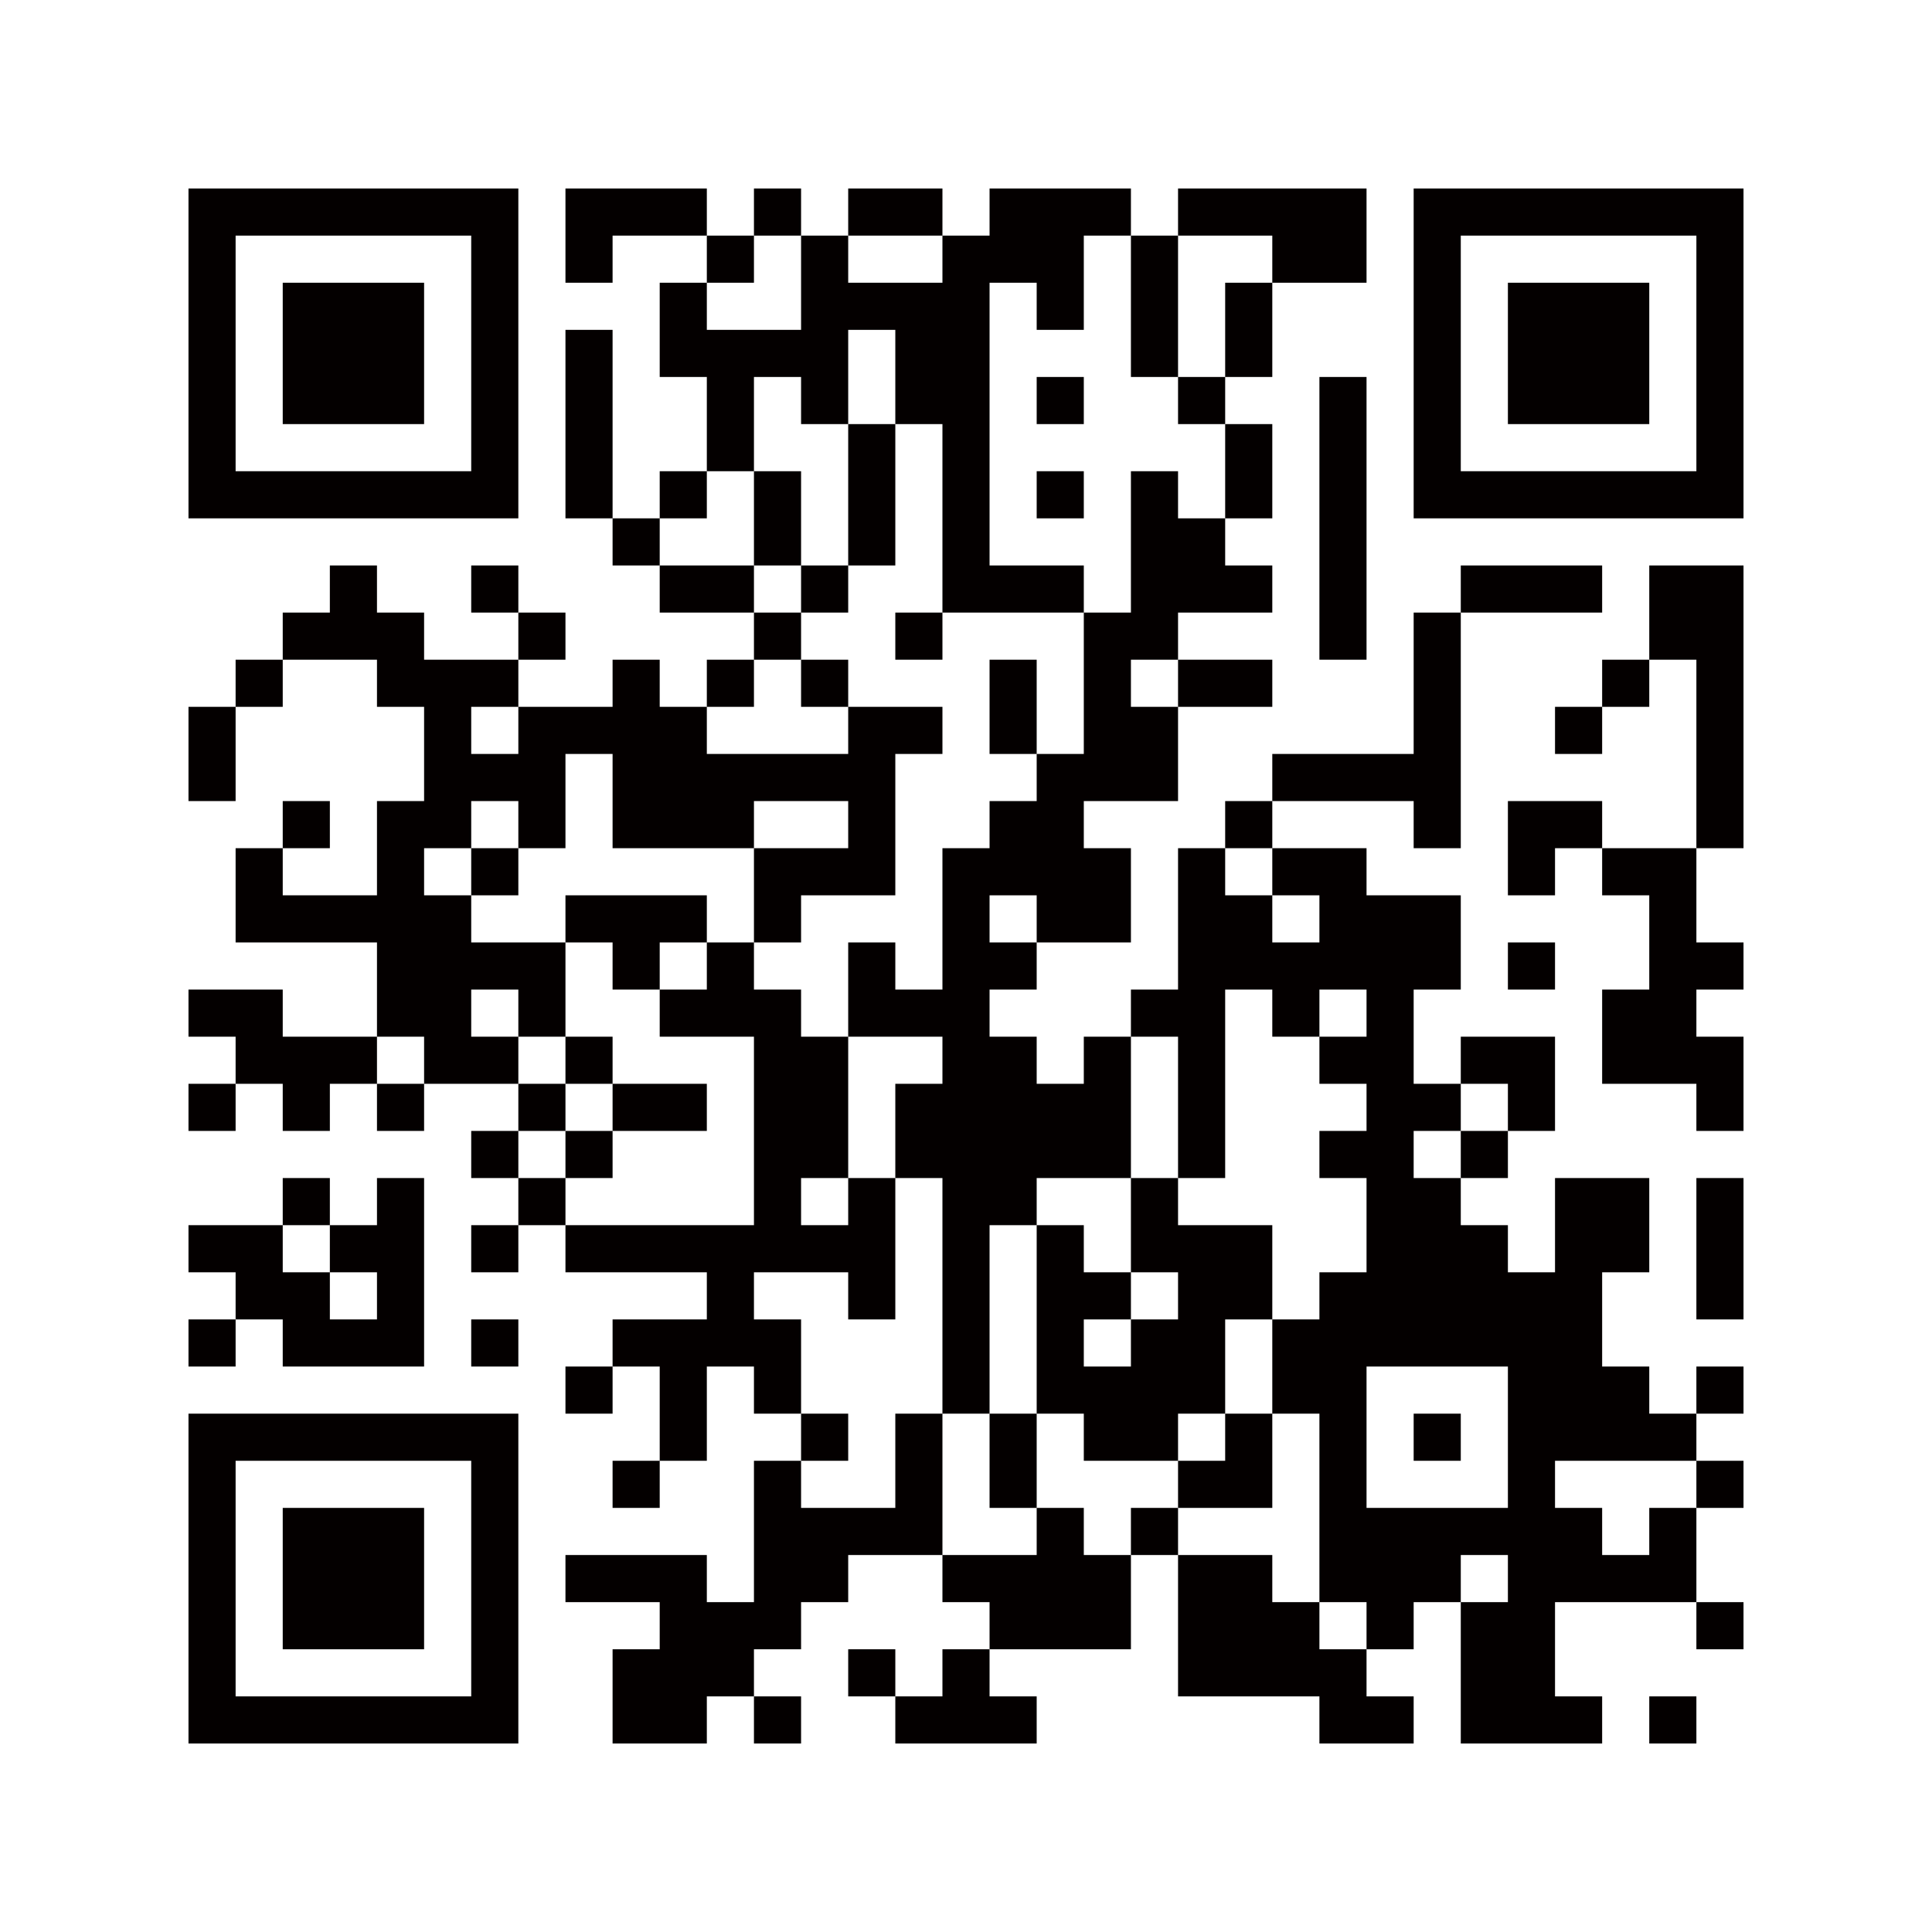 <?xml version="1.0" encoding="utf-8"?>
<!-- Generator: Adobe Illustrator 17.1.0, SVG Export Plug-In . SVG Version: 6.00 Build 0)  -->
<!DOCTYPE svg PUBLIC "-//W3C//DTD SVG 1.1//EN" "http://www.w3.org/Graphics/SVG/1.1/DTD/svg11.dtd">
<svg version="1.1" id="图层_1" xmlns="http://www.w3.org/2000/svg" xmlns:xlink="http://www.w3.org/1999/xlink" x="0px" y="0px"
	 viewBox="0 0 123 123" enable-background="new 0 0 123 123" xml:space="preserve">
<path fill="#040000" d="M12,12h3v3h-3V12z M15,12h3v3h-3V12z M18,12h3v3h-3V12z M21,12h3v3h-3V12z M24,12h3v3h-3V12z M27,12h3v3h-3
	V12z M30,12h3v3h-3V12z M36,12h3v3h-3V12z M39,12h3v3h-3V12z M42,12h3v3h-3V12z M48,12h3v3h-3V12z M54,12h3v3h-3V12z M57,12h3v3h-3
	V12z M63,12h3v3h-3V12z M66,12h3v3h-3V12z M69,12h3v3h-3V12z M75,12h3v3h-3V12z M78,12h3v3h-3V12z M81,12h3v3h-3V12z M84,12h3v3h-3
	V12z M90,12h3v3h-3V12z M93,12h3v3h-3V12z M96,12h3v3h-3V12z M99,12h3v3h-3V12z M102,12h3v3h-3V12z M105,12h3v3h-3V12z M108,12h3v3
	h-3V12z M12,15h3v3h-3V15z M30,15h3v3h-3V15z M36,15h3v3h-3V15z M45,15h3v3h-3V15z M51,15h3v3h-3V15z M60,15h3v3h-3V15z M63,15h3v3
	h-3V15z M66,15h3v3h-3V15z M72,15h3v3h-3V15z M81,15h3v3h-3V15z M84,15h3v3h-3V15z M90,15h3v3h-3V15z M108,15h3v3h-3V15z M12,18h3v3
	h-3V18z M18,18h3v3h-3V18z M21,18h3v3h-3V18z M24,18h3v3h-3V18z M30,18h3v3h-3V18z M42,18h3v3h-3V18z M51,18h3v3h-3V18z M54,18h3v3
	h-3V18z M57,18h3v3h-3V18z M60,18h3v3h-3V18z M66,18h3v3h-3V18z M72,18h3v3h-3V18z M78,18h3v3h-3V18z M90,18h3v3h-3V18z M96,18h3v3
	h-3V18z M99,18h3v3h-3V18z M102,18h3v3h-3V18z M108,18h3v3h-3V18z M12,21h3v3h-3V21z M18,21h3v3h-3V21z M21,21h3v3h-3V21z M24,21h3
	v3h-3V21z M30,21h3v3h-3V21z M36,21h3v3h-3V21z M42,21h3v3h-3V21z M45,21h3v3h-3V21z M48,21h3v3h-3V21z M51,21h3v3h-3V21z M57,21h3
	v3h-3V21z M60,21h3v3h-3V21z M72,21h3v3h-3V21z M78,21h3v3h-3V21z M90,21h3v3h-3V21z M96,21h3v3h-3V21z M99,21h3v3h-3V21z M102,21h3
	v3h-3V21z M108,21h3v3h-3V21z M12,24h3v3h-3V24z M18,24h3v3h-3V24z M21,24h3v3h-3V24z M24,24h3v3h-3V24z M30,24h3v3h-3V24z M36,24h3
	v3h-3V24z M45,24h3v3h-3V24z M51,24h3v3h-3V24z M57,24h3v3h-3V24z M60,24h3v3h-3V24z M66,24h3v3h-3V24z M75,24h3v3h-3V24z M84,24h3
	v3h-3V24z M90,24h3v3h-3V24z M96,24h3v3h-3V24z M99,24h3v3h-3V24z M102,24h3v3h-3V24z M108,24h3v3h-3V24z M12,27h3v3h-3V27z M30,27
	h3v3h-3V27z M36,27h3v3h-3V27z M45,27h3v3h-3V27z M54,27h3v3h-3V27z M60,27h3v3h-3V27z M78,27h3v3h-3V27z M84,27h3v3h-3V27z M90,27
	h3v3h-3V27z M108,27h3v3h-3V27z M12,30h3v3h-3V30z M15,30h3v3h-3V30z M18,30h3v3h-3V30z M21,30h3v3h-3V30z M24,30h3v3h-3V30z M27,30
	h3v3h-3V30z M30,30h3v3h-3V30z M36,30h3v3h-3V30z M42,30h3v3h-3V30z M48,30h3v3h-3V30z M54,30h3v3h-3V30z M60,30h3v3h-3V30z M66,30
	h3v3h-3V30z M72,30h3v3h-3V30z M78,30h3v3h-3V30z M84,30h3v3h-3V30z M90,30h3v3h-3V30z M93,30h3v3h-3V30z M96,30h3v3h-3V30z M99,30
	h3v3h-3V30z M102,30h3v3h-3V30z M105,30h3v3h-3V30z M108,30h3v3h-3V30z M39,33h3v3h-3V33z M48,33h3v3h-3V33z M54,33h3v3h-3V33z
	 M60,33h3v3h-3V33z M72,33h3v3h-3V33z M75,33h3v3h-3V33z M84,33h3v3h-3V33z M21,36h3v3h-3V36z M30,36h3v3h-3V36z M42,36h3v3h-3V36z
	 M45,36h3v3h-3V36z M51,36h3v3h-3V36z M60,36h3v3h-3V36z M63,36h3v3h-3V36z M66,36h3v3h-3V36z M72,36h3v3h-3V36z M75,36h3v3h-3V36z
	 M78,36h3v3h-3V36z M84,36h3v3h-3V36z M93,36h3v3h-3V36z M96,36h3v3h-3V36z M99,36h3v3h-3V36z M105,36h3v3h-3V36z M108,36h3v3h-3V36
	z M18,39h3v3h-3V39z M21,39h3v3h-3V39z M24,39h3v3h-3V39z M33,39h3v3h-3V39z M48,39h3v3h-3V39z M57,39h3v3h-3V39z M69,39h3v3h-3V39z
	 M72,39h3v3h-3V39z M84,39h3v3h-3V39z M90,39h3v3h-3V39z M105,39h3v3h-3V39z M108,39h3v3h-3V39z M15,42h3v3h-3V42z M24,42h3v3h-3V42
	z M27,42h3v3h-3V42z M30,42h3v3h-3V42z M39,42h3v3h-3V42z M45,42h3v3h-3V42z M51,42h3v3h-3V42z M63,42h3v3h-3V42z M69,42h3v3h-3V42z
	 M75,42h3v3h-3V42z M78,42h3v3h-3V42z M90,42h3v3h-3V42z M102,42h3v3h-3V42z M108,42h3v3h-3V42z M12,45h3v3h-3V45z M27,45h3v3h-3V45
	z M33,45h3v3h-3V45z M36,45h3v3h-3V45z M39,45h3v3h-3V45z M42,45h3v3h-3V45z M54,45h3v3h-3V45z M57,45h3v3h-3V45z M63,45h3v3h-3V45z
	 M69,45h3v3h-3V45z M72,45h3v3h-3V45z M90,45h3v3h-3V45z M99,45h3v3h-3V45z M108,45h3v3h-3V45z M12,48h3v3h-3V48z M27,48h3v3h-3V48z
	 M30,48h3v3h-3V48z M33,48h3v3h-3V48z M39,48h3v3h-3V48z M42,48h3v3h-3V48z M45,48h3v3h-3V48z M48,48h3v3h-3V48z M51,48h3v3h-3V48z
	 M54,48h3v3h-3V48z M66,48h3v3h-3V48z M69,48h3v3h-3V48z M72,48h3v3h-3V48z M81,48h3v3h-3V48z M84,48h3v3h-3V48z M87,48h3v3h-3V48z
	 M90,48h3v3h-3V48z M108,48h3v3h-3V48z M18,51h3v3h-3V51z M24,51h3v3h-3V51z M27,51h3v3h-3V51z M33,51h3v3h-3V51z M39,51h3v3h-3V51z
	 M42,51h3v3h-3V51z M45,51h3v3h-3V51z M54,51h3v3h-3V51z M63,51h3v3h-3V51z M66,51h3v3h-3V51z M78,51h3v3h-3V51z M90,51h3v3h-3V51z
	 M96,51h3v3h-3V51z M99,51h3v3h-3V51z M108,51h3v3h-3V51z M15,54h3v3h-3V54z M24,54h3v3h-3V54z M30,54h3v3h-3V54z M48,54h3v3h-3V54z
	 M51,54h3v3h-3V54z M54,54h3v3h-3V54z M60,54h3v3h-3V54z M63,54h3v3h-3V54z M66,54h3v3h-3V54z M69,54h3v3h-3V54z M75,54h3v3h-3V54z
	 M81,54h3v3h-3V54z M84,54h3v3h-3V54z M96,54h3v3h-3V54z M102,54h3v3h-3V54z M105,54h3v3h-3V54z M15,57h3v3h-3V57z M18,57h3v3h-3V57
	z M21,57h3v3h-3V57z M24,57h3v3h-3V57z M27,57h3v3h-3V57z M36,57h3v3h-3V57z M39,57h3v3h-3V57z M42,57h3v3h-3V57z M48,57h3v3h-3V57z
	 M60,57h3v3h-3V57z M66,57h3v3h-3V57z M69,57h3v3h-3V57z M75,57h3v3h-3V57z M78,57h3v3h-3V57z M84,57h3v3h-3V57z M87,57h3v3h-3V57z
	 M90,57h3v3h-3V57z M105,57h3v3h-3V57z M24,60h3v3h-3V60z M27,60h3v3h-3V60z M30,60h3v3h-3V60z M33,60h3v3h-3V60z M39,60h3v3h-3V60z
	 M45,60h3v3h-3V60z M54,60h3v3h-3V60z M60,60h3v3h-3V60z M63,60h3v3h-3V60z M75,60h3v3h-3V60z M78,60h3v3h-3V60z M81,60h3v3h-3V60z
	 M84,60h3v3h-3V60z M87,60h3v3h-3V60z M90,60h3v3h-3V60z M96,60h3v3h-3V60z M105,60h3v3h-3V60z M108,60h3v3h-3V60z M12,63h3v3h-3V63
	z M15,63h3v3h-3V63z M24,63h3v3h-3V63z M27,63h3v3h-3V63z M33,63h3v3h-3V63z M42,63h3v3h-3V63z M45,63h3v3h-3V63z M48,63h3v3h-3V63z
	 M54,63h3v3h-3V63z M57,63h3v3h-3V63z M60,63h3v3h-3V63z M72,63h3v3h-3V63z M75,63h3v3h-3V63z M81,63h3v3h-3V63z M87,63h3v3h-3V63z
	 M102,63h3v3h-3V63z M105,63h3v3h-3V63z M15,66h3v3h-3V66z M18,66h3v3h-3V66z M21,66h3v3h-3V66z M27,66h3v3h-3V66z M30,66h3v3h-3V66
	z M36,66h3v3h-3V66z M48,66h3v3h-3V66z M51,66h3v3h-3V66z M60,66h3v3h-3V66z M63,66h3v3h-3V66z M69,66h3v3h-3V66z M75,66h3v3h-3V66z
	 M84,66h3v3h-3V66z M87,66h3v3h-3V66z M93,66h3v3h-3V66z M96,66h3v3h-3V66z M102,66h3v3h-3V66z M105,66h3v3h-3V66z M108,66h3v3h-3
	V66z M12,69h3v3h-3V69z M18,69h3v3h-3V69z M24,69h3v3h-3V69z M33,69h3v3h-3V69z M39,69h3v3h-3V69z M42,69h3v3h-3V69z M48,69h3v3h-3
	V69z M51,69h3v3h-3V69z M57,69h3v3h-3V69z M60,69h3v3h-3V69z M63,69h3v3h-3V69z M66,69h3v3h-3V69z M69,69h3v3h-3V69z M75,69h3v3h-3
	V69z M87,69h3v3h-3V69z M90,69h3v3h-3V69z M96,69h3v3h-3V69z M108,69h3v3h-3V69z M30,72h3v3h-3V72z M36,72h3v3h-3V72z M48,72h3v3h-3
	V72z M51,72h3v3h-3V72z M57,72h3v3h-3V72z M60,72h3v3h-3V72z M63,72h3v3h-3V72z M66,72h3v3h-3V72z M69,72h3v3h-3V72z M75,72h3v3h-3
	V72z M84,72h3v3h-3V72z M87,72h3v3h-3V72z M93,72h3v3h-3V72z M18,75h3v3h-3V75z M24,75h3v3h-3V75z M33,75h3v3h-3V75z M48,75h3v3h-3
	V75z M54,75h3v3h-3V75z M60,75h3v3h-3V75z M63,75h3v3h-3V75z M72,75h3v3h-3V75z M87,75h3v3h-3V75z M90,75h3v3h-3V75z M99,75h3v3h-3
	V75z M102,75h3v3h-3V75z M108,75h3v3h-3V75z M12,78h3v3h-3V78z M15,78h3v3h-3V78z M21,78h3v3h-3V78z M24,78h3v3h-3V78z M30,78h3v3
	h-3V78z M36,78h3v3h-3V78z M39,78h3v3h-3V78z M42,78h3v3h-3V78z M45,78h3v3h-3V78z M48,78h3v3h-3V78z M51,78h3v3h-3V78z M54,78h3v3
	h-3V78z M60,78h3v3h-3V78z M66,78h3v3h-3V78z M72,78h3v3h-3V78z M75,78h3v3h-3V78z M78,78h3v3h-3V78z M87,78h3v3h-3V78z M90,78h3v3
	h-3V78z M93,78h3v3h-3V78z M99,78h3v3h-3V78z M102,78h3v3h-3V78z M108,78h3v3h-3V78z M15,81h3v3h-3V81z M18,81h3v3h-3V81z M24,81h3
	v3h-3V81z M45,81h3v3h-3V81z M54,81h3v3h-3V81z M60,81h3v3h-3V81z M66,81h3v3h-3V81z M69,81h3v3h-3V81z M75,81h3v3h-3V81z M78,81h3
	v3h-3V81z M84,81h3v3h-3V81z M87,81h3v3h-3V81z M90,81h3v3h-3V81z M93,81h3v3h-3V81z M96,81h3v3h-3V81z M99,81h3v3h-3V81z M108,81h3
	v3h-3V81z M12,84h3v3h-3V84z M18,84h3v3h-3V84z M21,84h3v3h-3V84z M24,84h3v3h-3V84z M30,84h3v3h-3V84z M39,84h3v3h-3V84z M42,84h3
	v3h-3V84z M45,84h3v3h-3V84z M48,84h3v3h-3V84z M60,84h3v3h-3V84z M66,84h3v3h-3V84z M72,84h3v3h-3V84z M75,84h3v3h-3V84z M81,84h3
	v3h-3V84z M84,84h3v3h-3V84z M87,84h3v3h-3V84z M90,84h3v3h-3V84z M93,84h3v3h-3V84z M96,84h3v3h-3V84z M99,84h3v3h-3V84z M36,87h3
	v3h-3V87z M42,87h3v3h-3V87z M48,87h3v3h-3V87z M60,87h3v3h-3V87z M66,87h3v3h-3V87z M69,87h3v3h-3V87z M72,87h3v3h-3V87z M75,87h3
	v3h-3V87z M81,87h3v3h-3V87z M84,87h3v3h-3V87z M96,87h3v3h-3V87z M99,87h3v3h-3V87z M102,87h3v3h-3V87z M108,87h3v3h-3V87z M12,90
	h3v3h-3V90z M15,90h3v3h-3V90z M18,90h3v3h-3V90z M21,90h3v3h-3V90z M24,90h3v3h-3V90z M27,90h3v3h-3V90z M30,90h3v3h-3V90z M42,90
	h3v3h-3V90z M51,90h3v3h-3V90z M57,90h3v3h-3V90z M63,90h3v3h-3V90z M69,90h3v3h-3V90z M72,90h3v3h-3V90z M78,90h3v3h-3V90z M84,90
	h3v3h-3V90z M90,90h3v3h-3V90z M96,90h3v3h-3V90z M99,90h3v3h-3V90z M102,90h3v3h-3V90z M105,90h3v3h-3V90z M12,93h3v3h-3V93z
	 M30,93h3v3h-3V93z M39,93h3v3h-3V93z M48,93h3v3h-3V93z M57,93h3v3h-3V93z M63,93h3v3h-3V93z M75,93h3v3h-3V93z M78,93h3v3h-3V93z
	 M84,93h3v3h-3V93z M96,93h3v3h-3V93z M108,93h3v3h-3V93z M12,96h3v3h-3V96z M18,96h3v3h-3V96z M21,96h3v3h-3V96z M24,96h3v3h-3V96z
	 M30,96h3v3h-3V96z M48,96h3v3h-3V96z M51,96h3v3h-3V96z M54,96h3v3h-3V96z M57,96h3v3h-3V96z M66,96h3v3h-3V96z M72,96h3v3h-3V96z
	 M84,96h3v3h-3V96z M87,96h3v3h-3V96z M90,96h3v3h-3V96z M93,96h3v3h-3V96z M96,96h3v3h-3V96z M99,96h3v3h-3V96z M105,96h3v3h-3V96z
	 M12,99h3v3h-3V99z M18,99h3v3h-3V99z M21,99h3v3h-3V99z M24,99h3v3h-3V99z M30,99h3v3h-3V99z M36,99h3v3h-3V99z M39,99h3v3h-3V99z
	 M42,99h3v3h-3V99z M48,99h3v3h-3V99z M51,99h3v3h-3V99z M60,99h3v3h-3V99z M63,99h3v3h-3V99z M66,99h3v3h-3V99z M69,99h3v3h-3V99z
	 M75,99h3v3h-3V99z M78,99h3v3h-3V99z M84,99h3v3h-3V99z M87,99h3v3h-3V99z M90,99h3v3h-3V99z M96,99h3v3h-3V99z M99,99h3v3h-3V99z
	 M102,99h3v3h-3V99z M105,99h3v3h-3V99z M12,102h3v3h-3V102z M18,102h3v3h-3V102z M21,102h3v3h-3V102z M24,102h3v3h-3V102z M30,102
	h3v3h-3V102z M42,102h3v3h-3V102z M45,102h3v3h-3V102z M48,102h3v3h-3V102z M63,102h3v3h-3V102z M66,102h3v3h-3V102z M69,102h3v3h-3
	V102z M75,102h3v3h-3V102z M78,102h3v3h-3V102z M81,102h3v3h-3V102z M87,102h3v3h-3V102z M93,102h3v3h-3V102z M96,102h3v3h-3V102z
	 M108,102h3v3h-3V102z M12,105h3v3h-3V105z M30,105h3v3h-3V105z M39,105h3v3h-3V105z M42,105h3v3h-3V105z M45,105h3v3h-3V105z
	 M54,105h3v3h-3V105z M60,105h3v3h-3V105z M75,105h3v3h-3V105z M78,105h3v3h-3V105z M81,105h3v3h-3V105z M84,105h3v3h-3V105z
	 M93,105h3v3h-3V105z M96,105h3v3h-3V105z M12,108h3v3h-3V108z M15,108h3v3h-3V108z M18,108h3v3h-3V108z M21,108h3v3h-3V108z
	 M24,108h3v3h-3V108z M27,108h3v3h-3V108z M30,108h3v3h-3V108z M39,108h3v3h-3V108z M42,108h3v3h-3V108z M48,108h3v3h-3V108z
	 M57,108h3v3h-3V108z M60,108h3v3h-3V108z M63,108h3v3h-3V108z M84,108h3v3h-3V108z M87,108h3v3h-3V108z M93,108h3v3h-3V108z
	 M96,108h3v3h-3V108z M99,108h3v3h-3V108z M105,108h3v3h-3V108z"/>
</svg>
